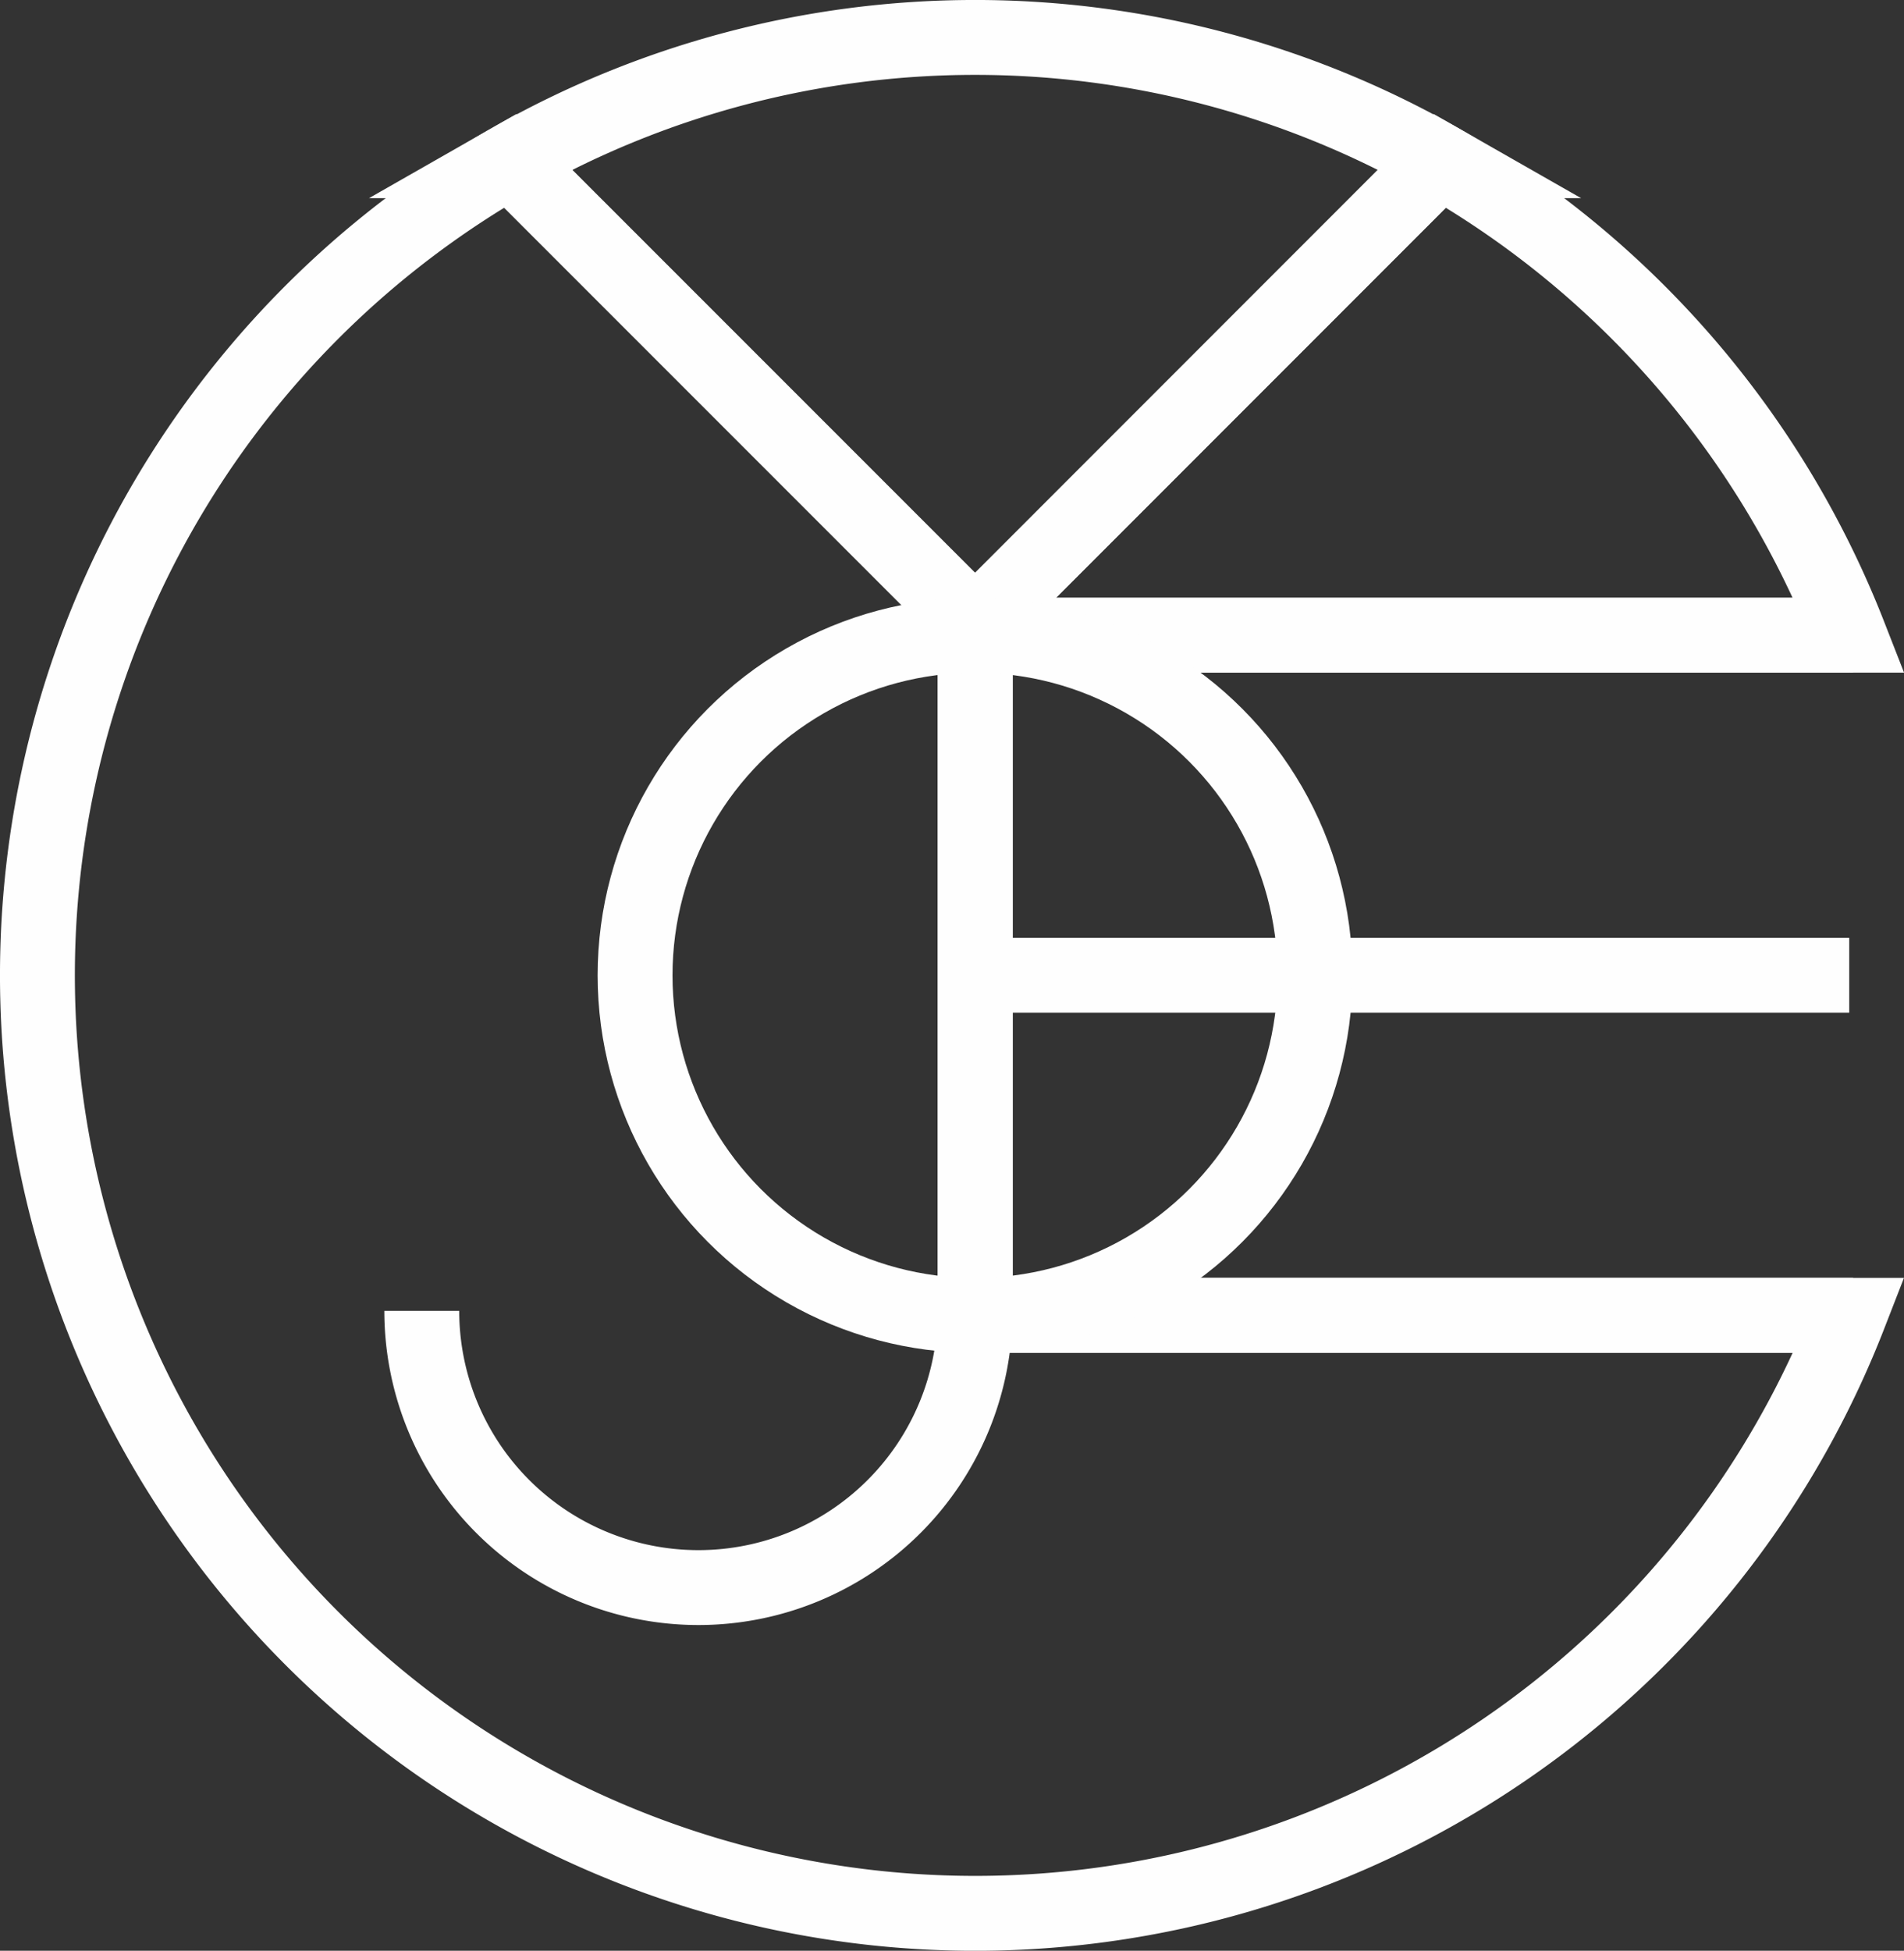 <svg xmlns="http://www.w3.org/2000/svg" width="50.857" height="52.091" viewBox="0 0 50.857 52.091">
  <rect x="0" y="0" width="50.857" height="52.091" fill="#333333" stroke="none"/>
  <g id="Group_15" data-name="Group 15" transform="translate(-233.581 -142.635)">
    <path id="Path_14" data-name="Path 14" d="M318.163,200.185H294.814V182.023h23.349" transform="translate(-35.187 -22.426)" fill="none" stroke="#fefefe" stroke-miterlimit="10" stroke-width="2"/>
    <path id="Path_15" data-name="Path 15" d="M289.781,146.927l-12.415,12.419-12.419-12.419a25.062,25.062,0,0,1,24.835,0Z" transform="translate(-17.739 0)" fill="none" stroke="#fefefe" stroke-miterlimit="10" stroke-width="2"/>
    <path id="Path_16" data-name="Path 16" d="M259.626,182.385h23.349a25.049,25.049,0,1,1-35.768-30.832l12.419,12.419,12.415-12.419a25.138,25.138,0,0,1,10.934,12.67H259.626Z" transform="translate(0 -4.626)" fill="none" stroke="#fefefe" stroke-miterlimit="10" stroke-width="2"/>
    <line id="Line_4" data-name="Line 4" x1="0.064" y1="0.064" transform="translate(247.143 146.864)" fill="none" stroke="#fefefe" stroke-miterlimit="10" stroke-width="2"/>
    <line id="Line_5" data-name="Line 5" x1="0.064" y2="0.064" transform="translate(272.042 146.864)" fill="none" stroke="#fefefe" stroke-miterlimit="10" stroke-width="2"/>
    <path id="Path_17" data-name="Path 17" d="M274.048,182.027v18.04a7.389,7.389,0,0,1-14.779,0" transform="translate(-14.422 -22.428)" fill="none" stroke="#fefefe" stroke-miterlimit="10" stroke-width="2"/>
    <line id="Line_6" data-name="Line 6" x1="0.103" transform="translate(282.976 159.597)" fill="none" stroke="#fefefe" stroke-miterlimit="10" stroke-width="2"/>
    <line id="Line_7" data-name="Line 7" x1="0.103" transform="translate(282.976 177.759)" fill="none" stroke="#fefefe" stroke-miterlimit="10" stroke-width="2"/>
    <line id="Line_8" data-name="Line 8" x2="23.349" transform="translate(259.626 168.678)" fill="none" stroke="#fefefe" stroke-miterlimit="10" stroke-width="2"/>
    <circle id="Ellipse_6" data-name="Ellipse 6" cx="9.081" cy="9.081" r="9.081" transform="translate(250.544 159.599)" fill="none" stroke="#fefefe" stroke-miterlimit="10" stroke-width="2"/>
  </g>
</svg>
